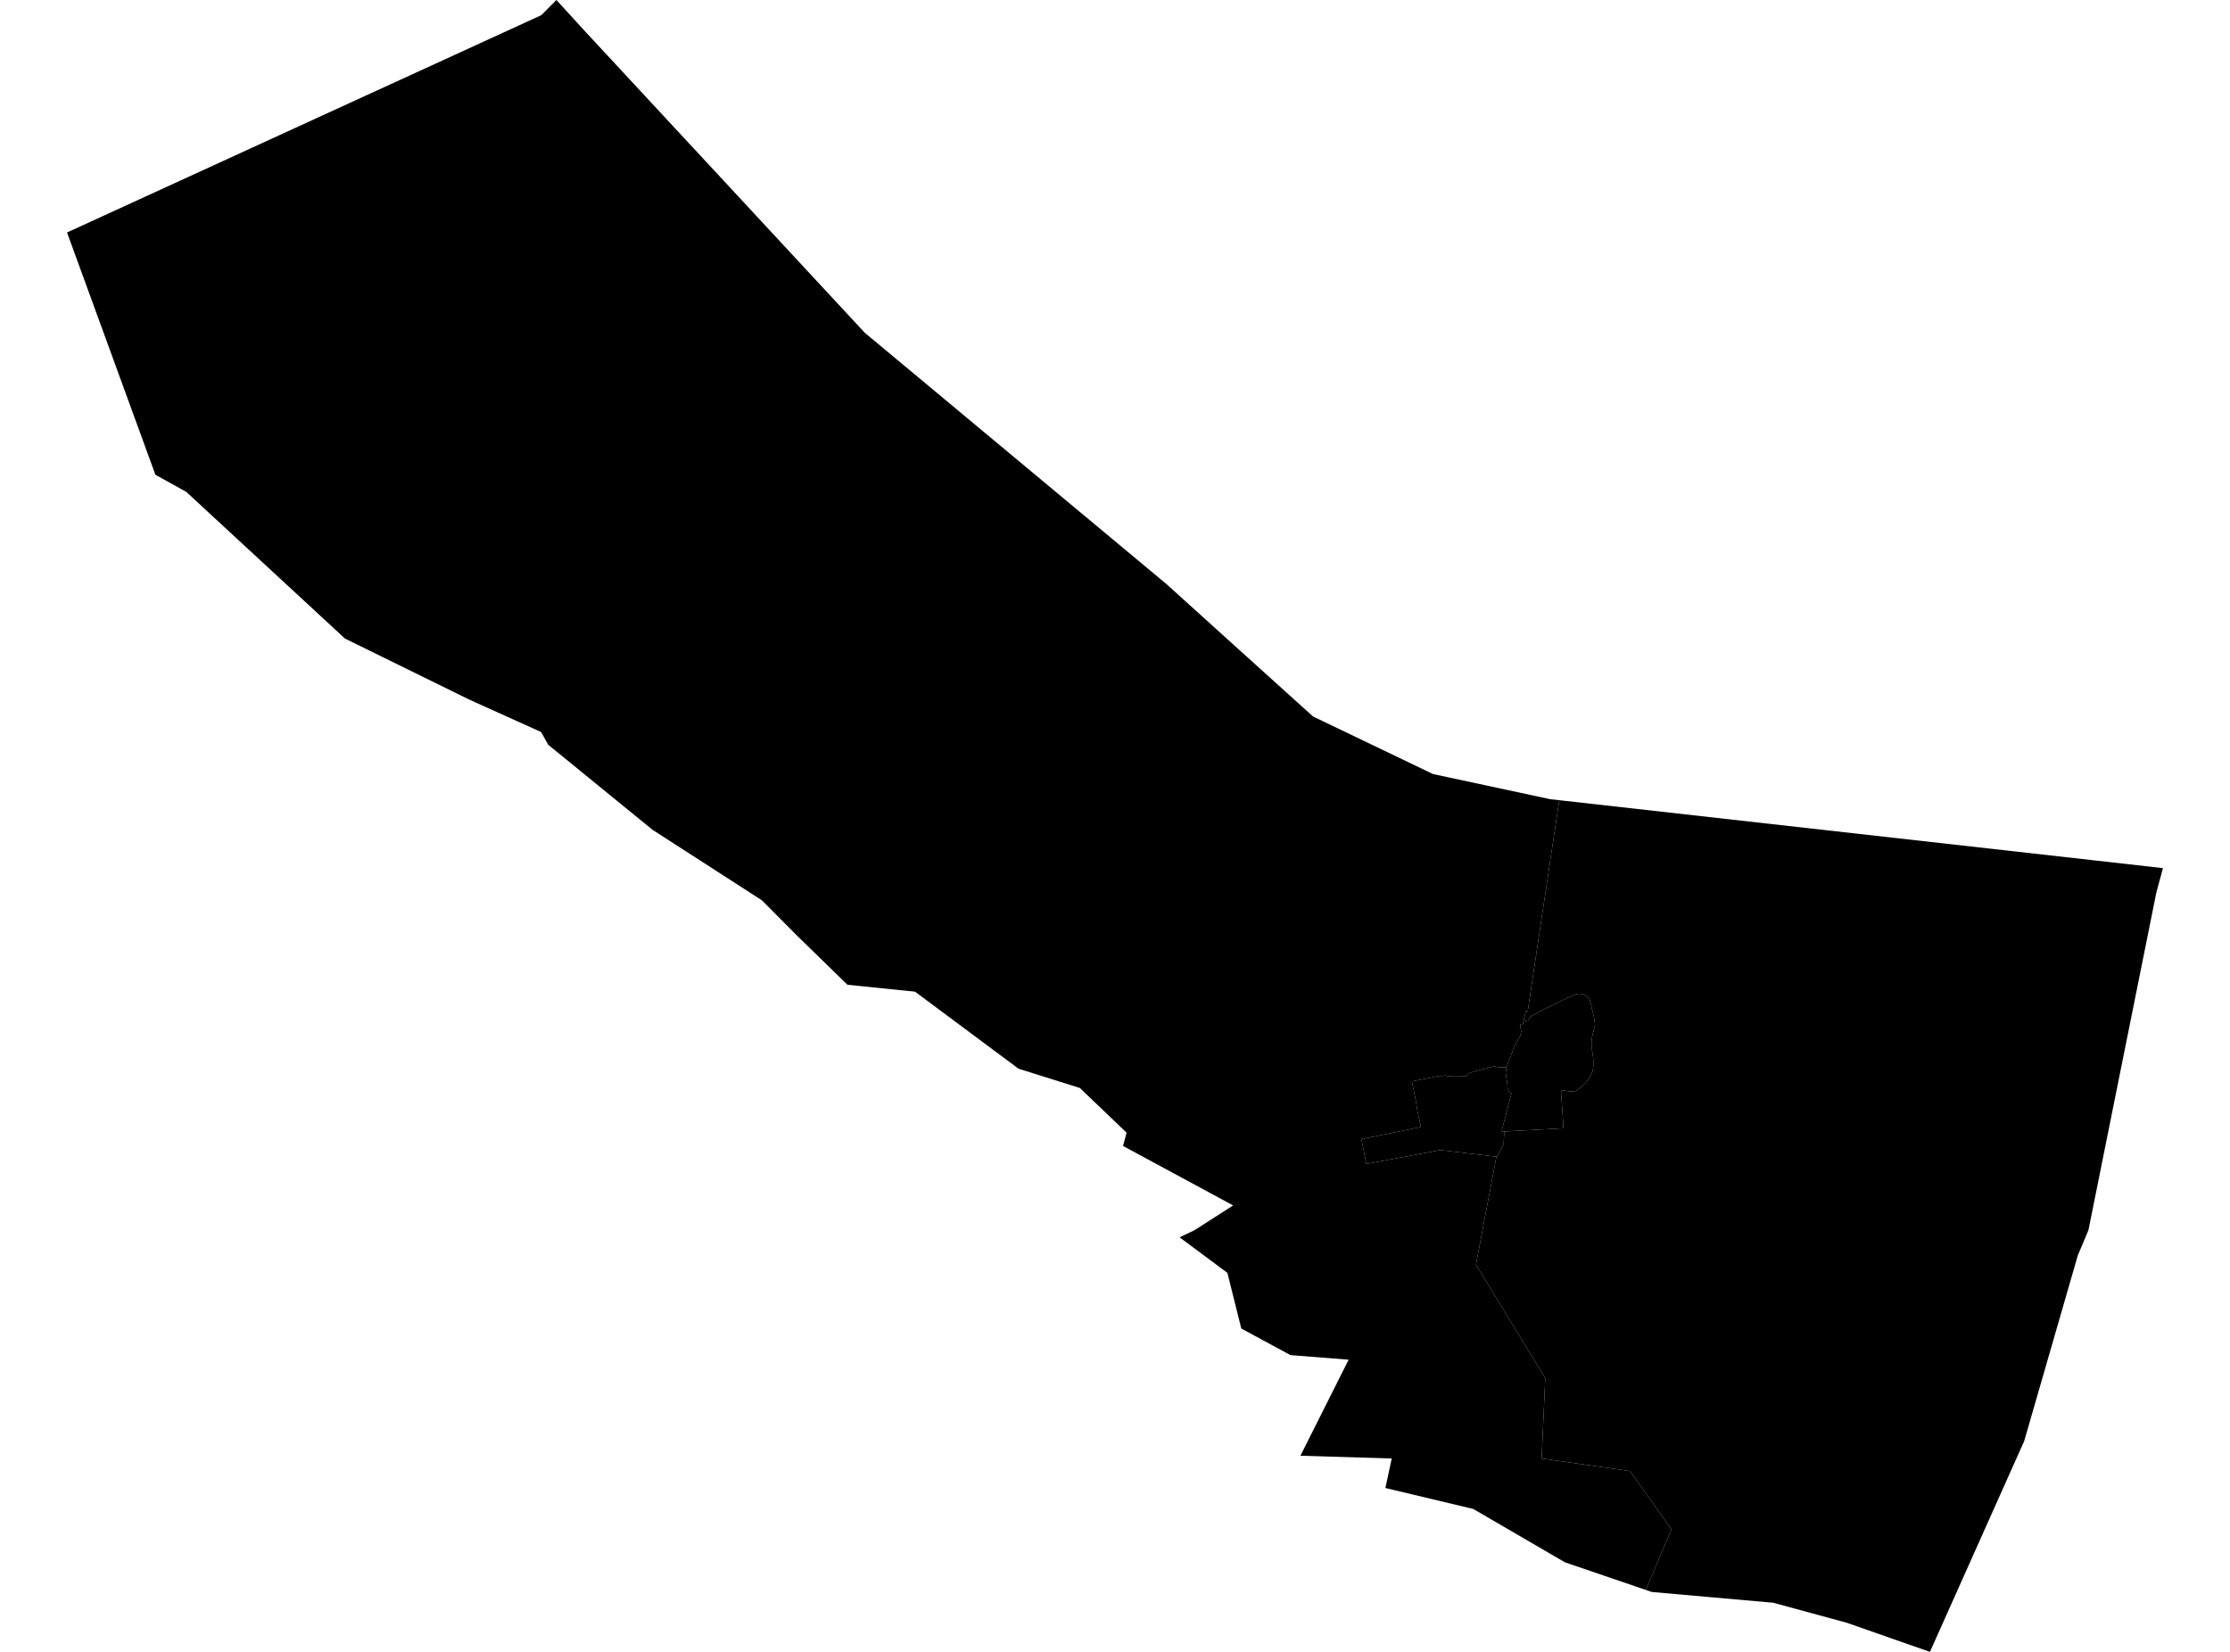 <?xml version='1.0'?>
<svg  baseProfile = 'tiny' width = '540' height = '400' stroke-linecap = 'round' stroke-linejoin = 'round' version='1.1' xmlns='http://www.w3.org/2000/svg'>
<path id='4620401001' title='4620401001'  d='M 364.282 273.991 364.192 275.443 364.102 277.037 362.585 280.121 362.367 280.095 353.642 279.067 348.733 278.489 333.351 281.38 330.871 281.843 330.768 281.303 330.768 281.277 330.756 281.252 330.267 278.861 329.663 275.842 330.473 275.675 343.747 272.963 344.068 272.899 344.068 272.873 343.259 269.121 343.027 267.733 342.745 265.998 341.871 261.848 346.677 260.91 348.733 260.473 348.759 260.46 348.797 260.576 349.979 260.434 350.455 260.55 351.419 260.666 352.729 260.666 352.742 260.666 354.94 260.64 354.965 260.64 355.248 260.357 355.389 260.126 355.608 259.92 357.471 259.316 360.08 258.648 360.221 258.61 361.879 258.198 362.842 258.43 363.806 258.417 364.77 258.481 364.603 259.779 365.027 262.696 365.04 263.506 365.49 264.482 366.004 264.778 365.849 265.356 365.785 265.574 365.361 267.219 363.742 273.413 363.652 273.799 363.613 273.914 363.87 273.94 364.282 273.991 Z' />
<path id='4620401002' title='4620401002'  d='M 368.895 247.391 368.715 248.214 368.638 248.201 368.599 248.188 368.252 248.124 368.201 248.111 368.124 248.098 368.355 249.794 368.111 250.874 367.07 252.699 367.057 252.724 367.044 252.75 366.685 253.354 366.453 254.022 366.441 254.048 366.389 254.202 366.004 255.32 365.875 255.68 365.862 255.705 365.605 256.374 364.976 257.967 364.847 258.263 364.783 258.455 364.77 258.481 363.806 258.417 362.842 258.43 361.879 258.198 360.221 258.61 360.08 258.648 357.471 259.316 355.608 259.92 355.389 260.126 355.248 260.357 354.965 260.64 354.94 260.64 352.742 260.666 352.729 260.666 351.419 260.666 350.455 260.55 349.979 260.434 348.797 260.576 348.759 260.46 348.733 260.473 346.677 260.91 341.871 261.848 342.745 265.998 343.027 267.733 343.259 269.121 344.068 272.873 344.068 272.899 343.747 272.963 330.473 275.675 329.663 275.842 330.267 278.861 330.756 281.252 330.768 281.277 330.768 281.303 330.871 281.843 333.351 281.38 348.733 278.489 353.642 279.067 362.367 280.095 357.407 306.232 374.189 333.719 373.315 353.174 394.711 356.219 404.747 370.303 398.54 385.004 378.944 378.309 356.764 365.395 335.472 360.319 337.014 353.174 314.898 352.506 326.579 329.247 312.496 328.142 300.583 321.704 297.217 308.224 285.639 299.614 289.237 297.905 298.604 291.892 271.953 277.499 272.801 274.274 261.493 263.454 246.651 258.79 237.939 252.313 221.568 240.131 205.209 238.461 195.019 228.527 193.079 226.638 184.521 218.029 157.998 200.925 132.747 180.339 131.025 177.255 113.575 169.378 83.531 154.626 45.109 119.108 37.63 114.958 16.235 56.297 90.997 22.038 96.728 19.417 131.077 3.675 134.739 0 142.154 8.108 164.539 32.228 175.898 44.462 209.399 80.571 282.426 141.403 297.564 155.089 298.489 155.924 317.944 173.49 346.998 187.433 375.384 193.524 377.582 193.768 369.961 244.77 369.473 244.86 368.895 247.391 Z' />
<path id='4620402001' title='4620402001'  d='M 368.895 247.391 369.113 247.327 369.769 247.147 370.026 247.07 370.617 246.171 372.531 245.155 373.791 244.436 378.07 242.38 378.995 241.93 379.882 241.493 380.28 241.313 380.73 241.095 381.295 240.838 381.668 240.735 382.066 240.658 382.413 240.632 382.824 240.658 383.3 240.748 383.724 240.915 384.199 241.223 384.572 241.545 384.855 241.917 385.048 242.406 385.741 245.297 385.896 245.888 385.96 246.196 386.204 247.751 386.217 248.252 386.153 248.715 385.973 249.306 385.78 250.051 385.677 250.45 385.562 250.951 385.484 251.452 385.407 252.043 385.382 253.238 385.6 254.819 385.703 255.513 385.806 256.309 385.806 256.335 385.844 257.787 385.793 258.52 385.78 258.687 385.613 259.458 385.484 259.792 385.202 260.396 385.125 260.576 384.893 260.987 384.636 261.385 384.212 261.964 383.261 262.876 383.171 262.966 382.902 263.184 382.786 263.287 382.105 263.865 382.079 263.878 382.041 263.917 381.938 263.994 381.385 264.212 381.038 264.289 380.691 264.315 380.486 264.315 379.586 264.212 379.471 264.199 379.445 264.187 378.198 263.981 378.019 264.623 378.147 266.423 378.378 269.622 378.443 270.714 378.507 271.575 378.545 272.256 378.584 272.925 378.597 273.182 378.597 273.207 374.446 273.439 371.401 273.606 368.381 273.76 367.713 273.799 366.98 273.837 365.233 273.94 364.731 273.966 364.282 273.991 363.87 273.94 363.613 273.914 363.652 273.799 363.742 273.413 365.361 267.219 365.785 265.574 365.849 265.356 366.004 264.778 365.49 264.482 365.04 263.506 365.027 262.696 364.603 259.779 364.77 258.481 364.783 258.455 364.847 258.263 364.976 257.967 365.605 256.374 365.862 255.705 365.875 255.68 366.004 255.32 366.389 254.202 366.441 254.048 366.453 254.022 366.685 253.354 367.044 252.75 367.057 252.724 367.07 252.699 368.111 250.874 368.355 249.794 368.124 248.098 368.201 248.111 368.252 248.124 368.599 248.188 368.638 248.201 368.715 248.214 368.895 247.391 Z' />
<path id='4620402002' title='4620402002'  d='M 506.7 208.288 523.765 210.216 522.159 216.153 505.723 297.88 503.141 304.009 490.162 348.959 467.34 400 447.178 392.945 434.392 389.463 429.381 388.101 414.719 386.803 399.954 385.492 398.54 385.004 404.747 370.303 394.711 356.219 373.315 353.174 374.189 333.719 357.407 306.232 362.367 280.095 362.585 280.121 364.102 277.037 364.192 275.443 364.282 273.991 364.731 273.966 365.233 273.94 366.98 273.837 367.713 273.799 368.381 273.76 371.401 273.606 374.446 273.439 378.597 273.207 378.597 273.182 378.584 272.925 378.545 272.256 378.507 271.575 378.443 270.714 378.378 269.622 378.147 266.423 378.019 264.623 378.198 263.981 379.445 264.187 379.471 264.199 379.586 264.212 380.486 264.315 380.691 264.315 381.038 264.289 381.385 264.212 381.938 263.994 382.041 263.917 382.079 263.878 382.105 263.865 382.786 263.287 382.902 263.184 383.171 262.966 383.261 262.876 384.212 261.964 384.636 261.385 384.893 260.987 385.125 260.576 385.202 260.396 385.484 259.792 385.613 259.458 385.78 258.687 385.793 258.52 385.844 257.787 385.806 256.335 385.806 256.309 385.703 255.513 385.6 254.819 385.382 253.238 385.407 252.043 385.484 251.452 385.562 250.951 385.677 250.45 385.78 250.051 385.973 249.306 386.153 248.715 386.217 248.252 386.204 247.751 385.96 246.196 385.896 245.888 385.741 245.297 385.048 242.406 384.855 241.917 384.572 241.545 384.199 241.223 383.724 240.915 383.3 240.748 382.824 240.658 382.413 240.632 382.066 240.658 381.668 240.735 381.295 240.838 380.73 241.095 380.28 241.313 379.882 241.493 378.995 241.93 378.07 242.38 373.791 244.436 372.531 245.155 370.617 246.171 370.026 247.07 369.769 247.147 369.113 247.327 368.895 247.391 369.473 244.86 369.961 244.77 377.582 193.768 506.7 208.288 Z' />
</svg>